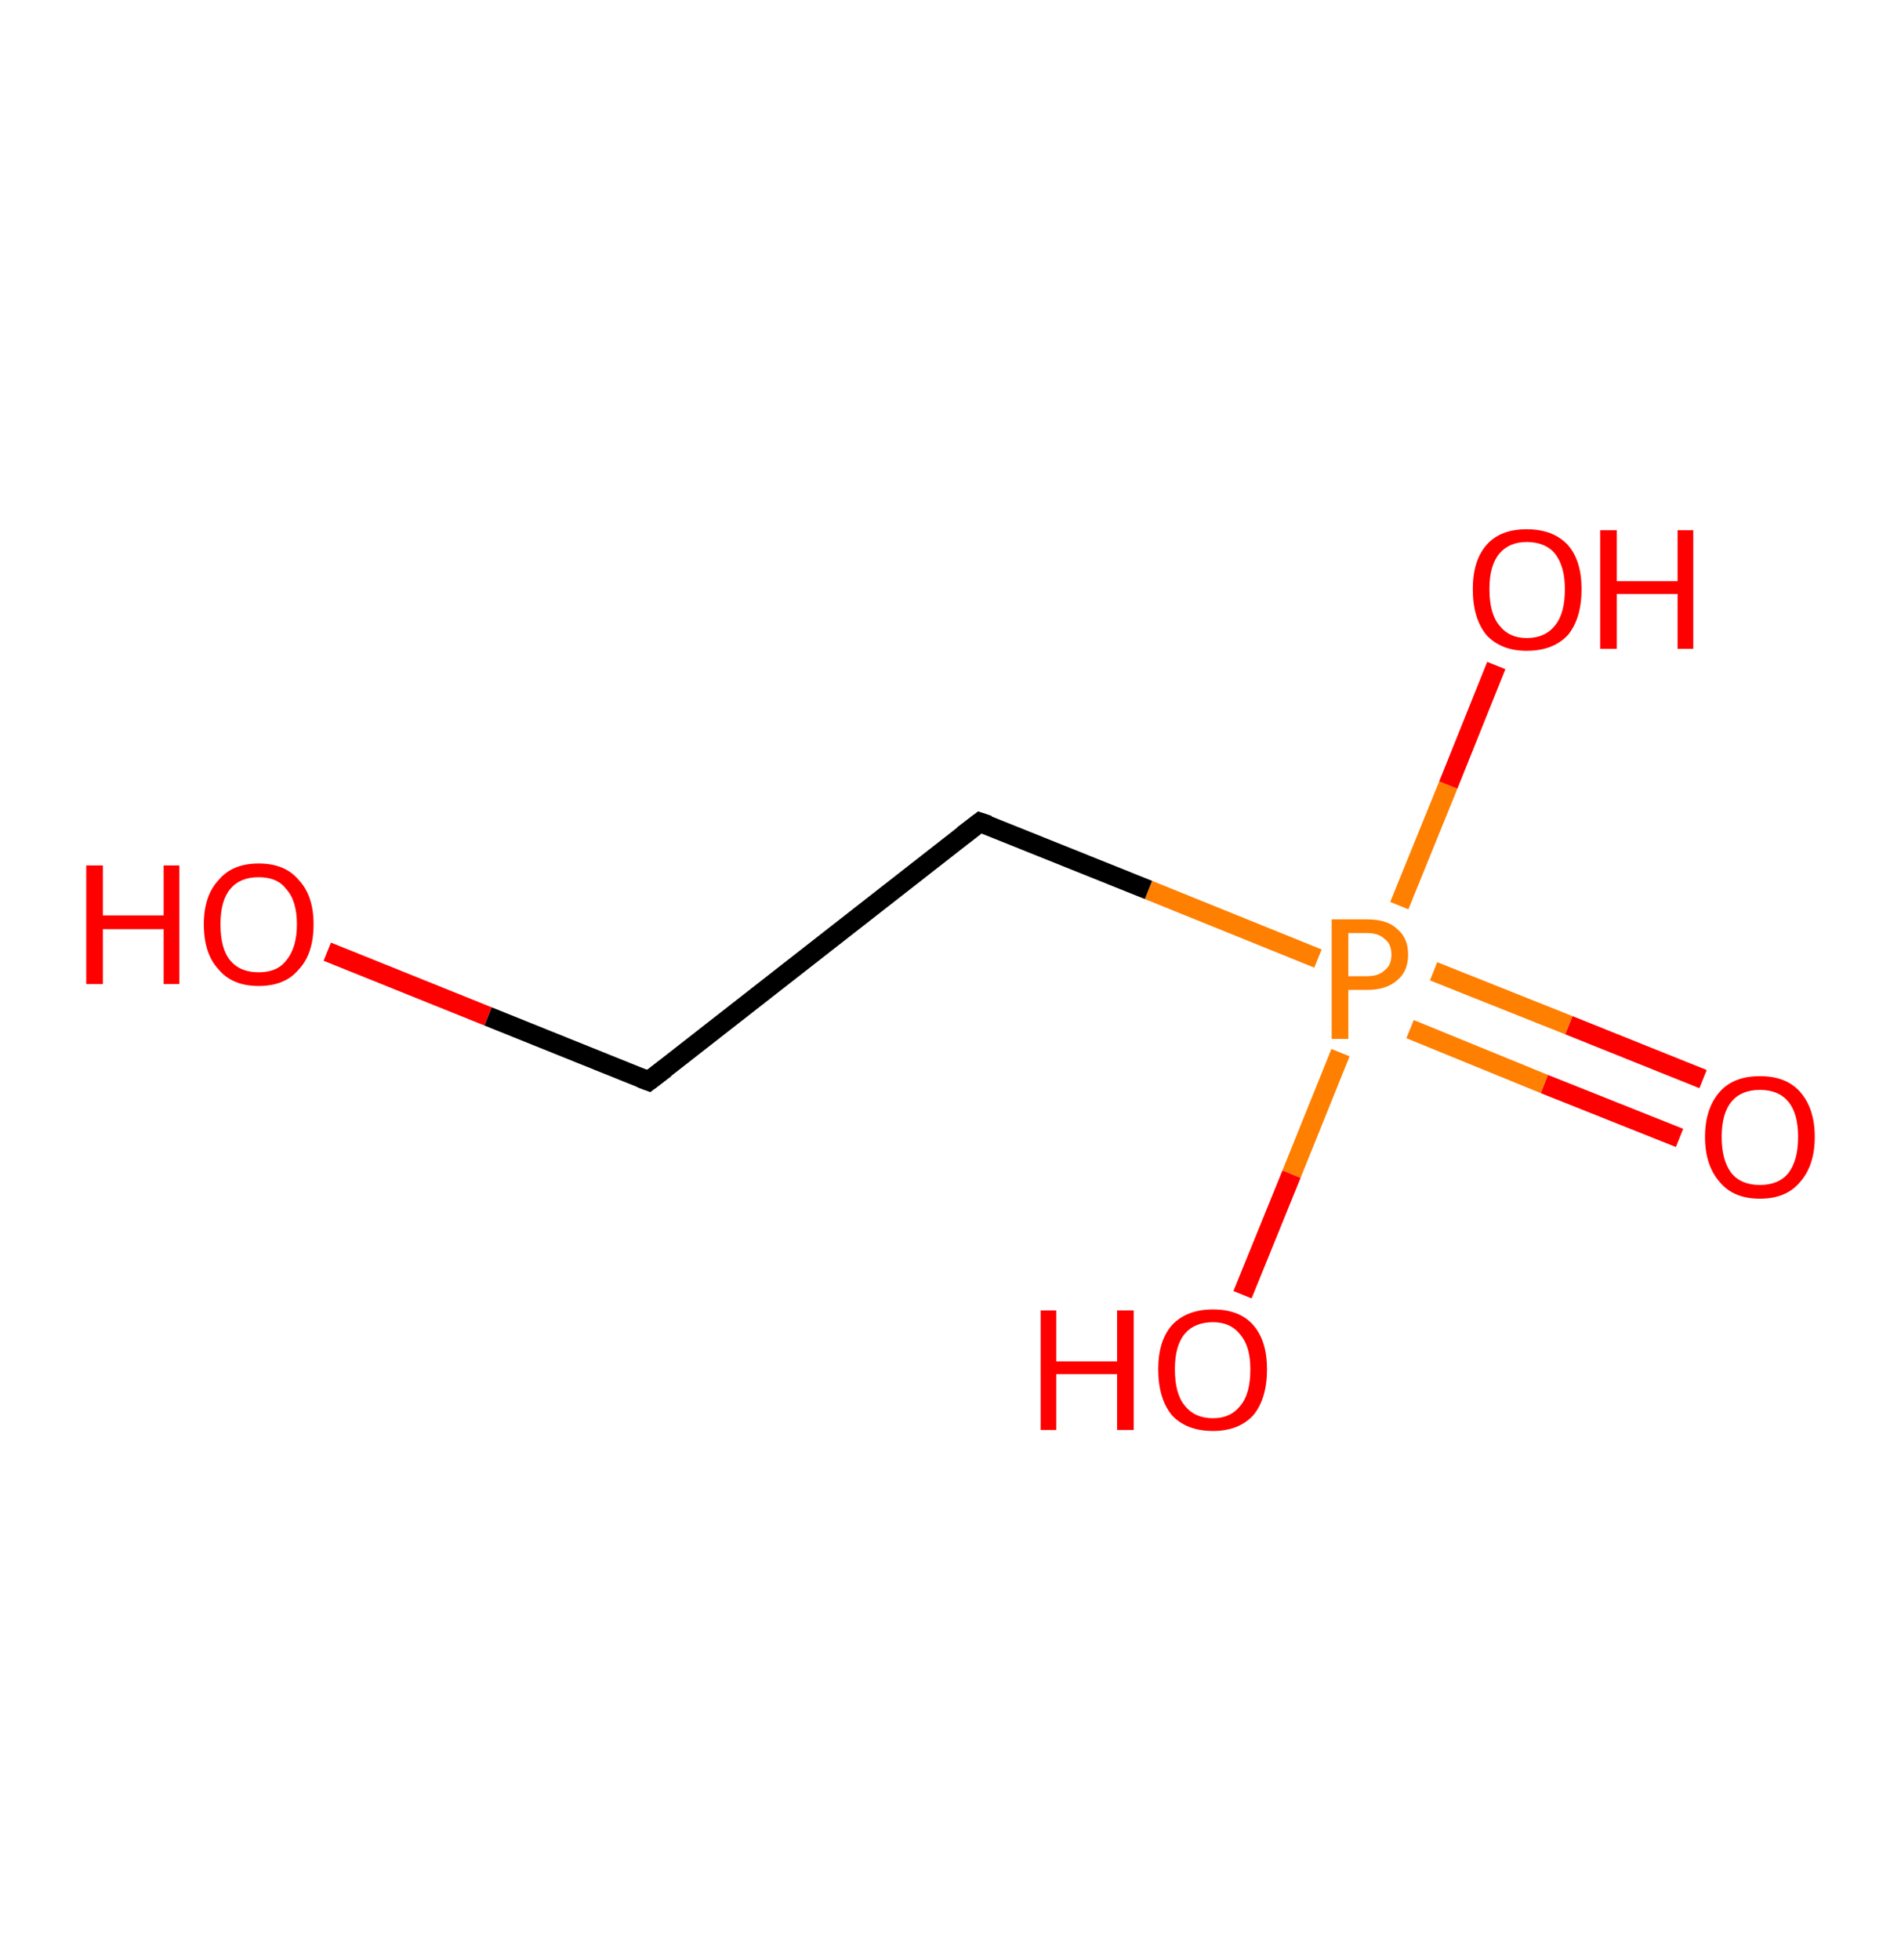 <?xml version='1.0' encoding='ASCII' standalone='yes'?>
<svg xmlns="http://www.w3.org/2000/svg" xmlns:rdkit="http://www.rdkit.org/xml" xmlns:xlink="http://www.w3.org/1999/xlink" version="1.1" baseProfile="full" xml:space="preserve" width="194px" height="200px" viewBox="0 0 194 200">
<!-- END OF HEADER -->
<rect style="opacity:1.0;fill:#FFFFFF;stroke:none" width="194.0" height="200.0" x="0.0" y="0.0"> </rect>
<path class="bond-0 atom-0 atom-1" d="M 171.4,116.1 L 157.6,110.6" style="fill:none;fill-rule:evenodd;stroke:#FF0000;stroke-width:2.0px;stroke-linecap:butt;stroke-linejoin:miter;stroke-opacity:1"/>
<path class="bond-0 atom-0 atom-1" d="M 157.6,110.6 L 143.9,105.0" style="fill:none;fill-rule:evenodd;stroke:#FF7F00;stroke-width:2.0px;stroke-linecap:butt;stroke-linejoin:miter;stroke-opacity:1"/>
<path class="bond-0 atom-0 atom-1" d="M 173.8,110.1 L 160.1,104.6" style="fill:none;fill-rule:evenodd;stroke:#FF0000;stroke-width:2.0px;stroke-linecap:butt;stroke-linejoin:miter;stroke-opacity:1"/>
<path class="bond-0 atom-0 atom-1" d="M 160.1,104.6 L 146.3,99.1" style="fill:none;fill-rule:evenodd;stroke:#FF7F00;stroke-width:2.0px;stroke-linecap:butt;stroke-linejoin:miter;stroke-opacity:1"/>
<path class="bond-1 atom-1 atom-2" d="M 142.8,92.4 L 147.8,80.1" style="fill:none;fill-rule:evenodd;stroke:#FF7F00;stroke-width:2.0px;stroke-linecap:butt;stroke-linejoin:miter;stroke-opacity:1"/>
<path class="bond-1 atom-1 atom-2" d="M 147.8,80.1 L 152.7,67.9" style="fill:none;fill-rule:evenodd;stroke:#FF0000;stroke-width:2.0px;stroke-linecap:butt;stroke-linejoin:miter;stroke-opacity:1"/>
<path class="bond-2 atom-1 atom-3" d="M 136.8,107.4 L 131.8,119.8" style="fill:none;fill-rule:evenodd;stroke:#FF7F00;stroke-width:2.0px;stroke-linecap:butt;stroke-linejoin:miter;stroke-opacity:1"/>
<path class="bond-2 atom-1 atom-3" d="M 131.8,119.8 L 126.8,132.1" style="fill:none;fill-rule:evenodd;stroke:#FF0000;stroke-width:2.0px;stroke-linecap:butt;stroke-linejoin:miter;stroke-opacity:1"/>
<path class="bond-3 atom-1 atom-4" d="M 134.5,97.8 L 117.2,90.8" style="fill:none;fill-rule:evenodd;stroke:#FF7F00;stroke-width:2.0px;stroke-linecap:butt;stroke-linejoin:miter;stroke-opacity:1"/>
<path class="bond-3 atom-1 atom-4" d="M 117.2,90.8 L 100.0,83.9" style="fill:none;fill-rule:evenodd;stroke:#000000;stroke-width:2.0px;stroke-linecap:butt;stroke-linejoin:miter;stroke-opacity:1"/>
<path class="bond-4 atom-4 atom-5" d="M 100.0,83.9 L 66.2,110.3" style="fill:none;fill-rule:evenodd;stroke:#000000;stroke-width:2.0px;stroke-linecap:butt;stroke-linejoin:miter;stroke-opacity:1"/>
<path class="bond-5 atom-5 atom-6" d="M 66.2,110.3 L 49.8,103.7" style="fill:none;fill-rule:evenodd;stroke:#000000;stroke-width:2.0px;stroke-linecap:butt;stroke-linejoin:miter;stroke-opacity:1"/>
<path class="bond-5 atom-5 atom-6" d="M 49.8,103.7 L 33.4,97.1" style="fill:none;fill-rule:evenodd;stroke:#FF0000;stroke-width:2.0px;stroke-linecap:butt;stroke-linejoin:miter;stroke-opacity:1"/>
<path d="M 100.9,84.2 L 100.0,83.9 L 98.3,85.2" style="fill:none;stroke:#000000;stroke-width:2.0px;stroke-linecap:butt;stroke-linejoin:miter;stroke-opacity:1;"/>
<path d="M 67.9,109.0 L 66.2,110.3 L 65.4,110.0" style="fill:none;stroke:#000000;stroke-width:2.0px;stroke-linecap:butt;stroke-linejoin:miter;stroke-opacity:1;"/>
<path class="atom-0" d="M 174.0 116.0 Q 174.0 113.1, 175.5 111.4 Q 176.9 109.8, 179.6 109.8 Q 182.3 109.8, 183.7 111.4 Q 185.2 113.1, 185.2 116.0 Q 185.2 118.9, 183.7 120.6 Q 182.3 122.3, 179.6 122.3 Q 176.9 122.3, 175.5 120.6 Q 174.0 118.9, 174.0 116.0 M 179.6 120.9 Q 181.5 120.9, 182.5 119.7 Q 183.5 118.4, 183.5 116.0 Q 183.5 113.6, 182.5 112.4 Q 181.5 111.2, 179.6 111.2 Q 177.7 111.2, 176.7 112.4 Q 175.7 113.6, 175.7 116.0 Q 175.7 118.4, 176.7 119.7 Q 177.7 120.9, 179.6 120.9 " fill="#FF0000"/>
<path class="atom-1" d="M 139.5 93.8 Q 141.6 93.8, 142.6 94.8 Q 143.7 95.7, 143.7 97.4 Q 143.7 99.1, 142.6 100.0 Q 141.5 101.0, 139.5 101.0 L 137.6 101.0 L 137.6 106.0 L 135.9 106.0 L 135.9 93.8 L 139.5 93.8 M 139.5 99.6 Q 140.7 99.6, 141.3 99.0 Q 142.0 98.5, 142.0 97.4 Q 142.0 96.3, 141.3 95.8 Q 140.7 95.2, 139.5 95.2 L 137.6 95.2 L 137.6 99.6 L 139.5 99.6 " fill="#FF7F00"/>
<path class="atom-2" d="M 150.3 60.1 Q 150.3 57.2, 151.7 55.6 Q 153.1 54.0, 155.8 54.0 Q 158.5 54.0, 160.0 55.6 Q 161.4 57.2, 161.4 60.1 Q 161.4 63.1, 160.0 64.8 Q 158.5 66.4, 155.8 66.4 Q 153.2 66.4, 151.7 64.8 Q 150.3 63.1, 150.3 60.1 M 155.8 65.1 Q 157.7 65.1, 158.7 63.8 Q 159.7 62.6, 159.7 60.1 Q 159.7 57.8, 158.7 56.5 Q 157.7 55.3, 155.8 55.3 Q 154.0 55.3, 153.0 56.5 Q 152.0 57.7, 152.0 60.1 Q 152.0 62.6, 153.0 63.8 Q 154.0 65.1, 155.8 65.1 " fill="#FF0000"/>
<path class="atom-2" d="M 163.3 54.1 L 165.0 54.1 L 165.0 59.3 L 171.2 59.3 L 171.2 54.1 L 172.8 54.1 L 172.8 66.2 L 171.2 66.2 L 171.2 60.6 L 165.0 60.6 L 165.0 66.2 L 163.3 66.2 L 163.3 54.1 " fill="#FF0000"/>
<path class="atom-3" d="M 106.2 133.7 L 107.8 133.7 L 107.8 138.9 L 114.0 138.9 L 114.0 133.7 L 115.7 133.7 L 115.7 145.9 L 114.0 145.9 L 114.0 140.2 L 107.8 140.2 L 107.8 145.9 L 106.2 145.9 L 106.2 133.7 " fill="#FF0000"/>
<path class="atom-3" d="M 118.2 139.7 Q 118.2 136.8, 119.6 135.2 Q 121.1 133.6, 123.8 133.6 Q 126.5 133.6, 127.9 135.2 Q 129.3 136.8, 129.3 139.7 Q 129.3 142.7, 127.9 144.4 Q 126.4 146.0, 123.8 146.0 Q 121.1 146.0, 119.6 144.4 Q 118.2 142.7, 118.2 139.7 M 123.8 144.7 Q 125.6 144.7, 126.6 143.4 Q 127.6 142.2, 127.6 139.7 Q 127.6 137.4, 126.6 136.2 Q 125.6 134.9, 123.8 134.9 Q 121.9 134.9, 120.9 136.1 Q 119.9 137.3, 119.9 139.7 Q 119.9 142.2, 120.9 143.4 Q 121.9 144.7, 123.8 144.7 " fill="#FF0000"/>
<path class="atom-6" d="M 8.8 88.3 L 10.5 88.3 L 10.5 93.4 L 16.7 93.4 L 16.7 88.3 L 18.3 88.3 L 18.3 100.4 L 16.7 100.4 L 16.7 94.8 L 10.5 94.8 L 10.5 100.4 L 8.8 100.4 L 8.8 88.3 " fill="#FF0000"/>
<path class="atom-6" d="M 20.8 94.3 Q 20.8 91.4, 22.3 89.8 Q 23.7 88.1, 26.4 88.1 Q 29.1 88.1, 30.5 89.8 Q 32.0 91.4, 32.0 94.3 Q 32.0 97.3, 30.5 98.9 Q 29.1 100.6, 26.4 100.6 Q 23.7 100.6, 22.3 98.9 Q 20.8 97.3, 20.8 94.3 M 26.4 99.2 Q 28.3 99.2, 29.2 98.0 Q 30.3 96.7, 30.3 94.3 Q 30.3 91.9, 29.2 90.7 Q 28.3 89.5, 26.4 89.5 Q 24.5 89.5, 23.5 90.7 Q 22.5 91.9, 22.5 94.3 Q 22.5 96.8, 23.5 98.0 Q 24.5 99.2, 26.4 99.2 " fill="#FF0000"/>
</svg>
